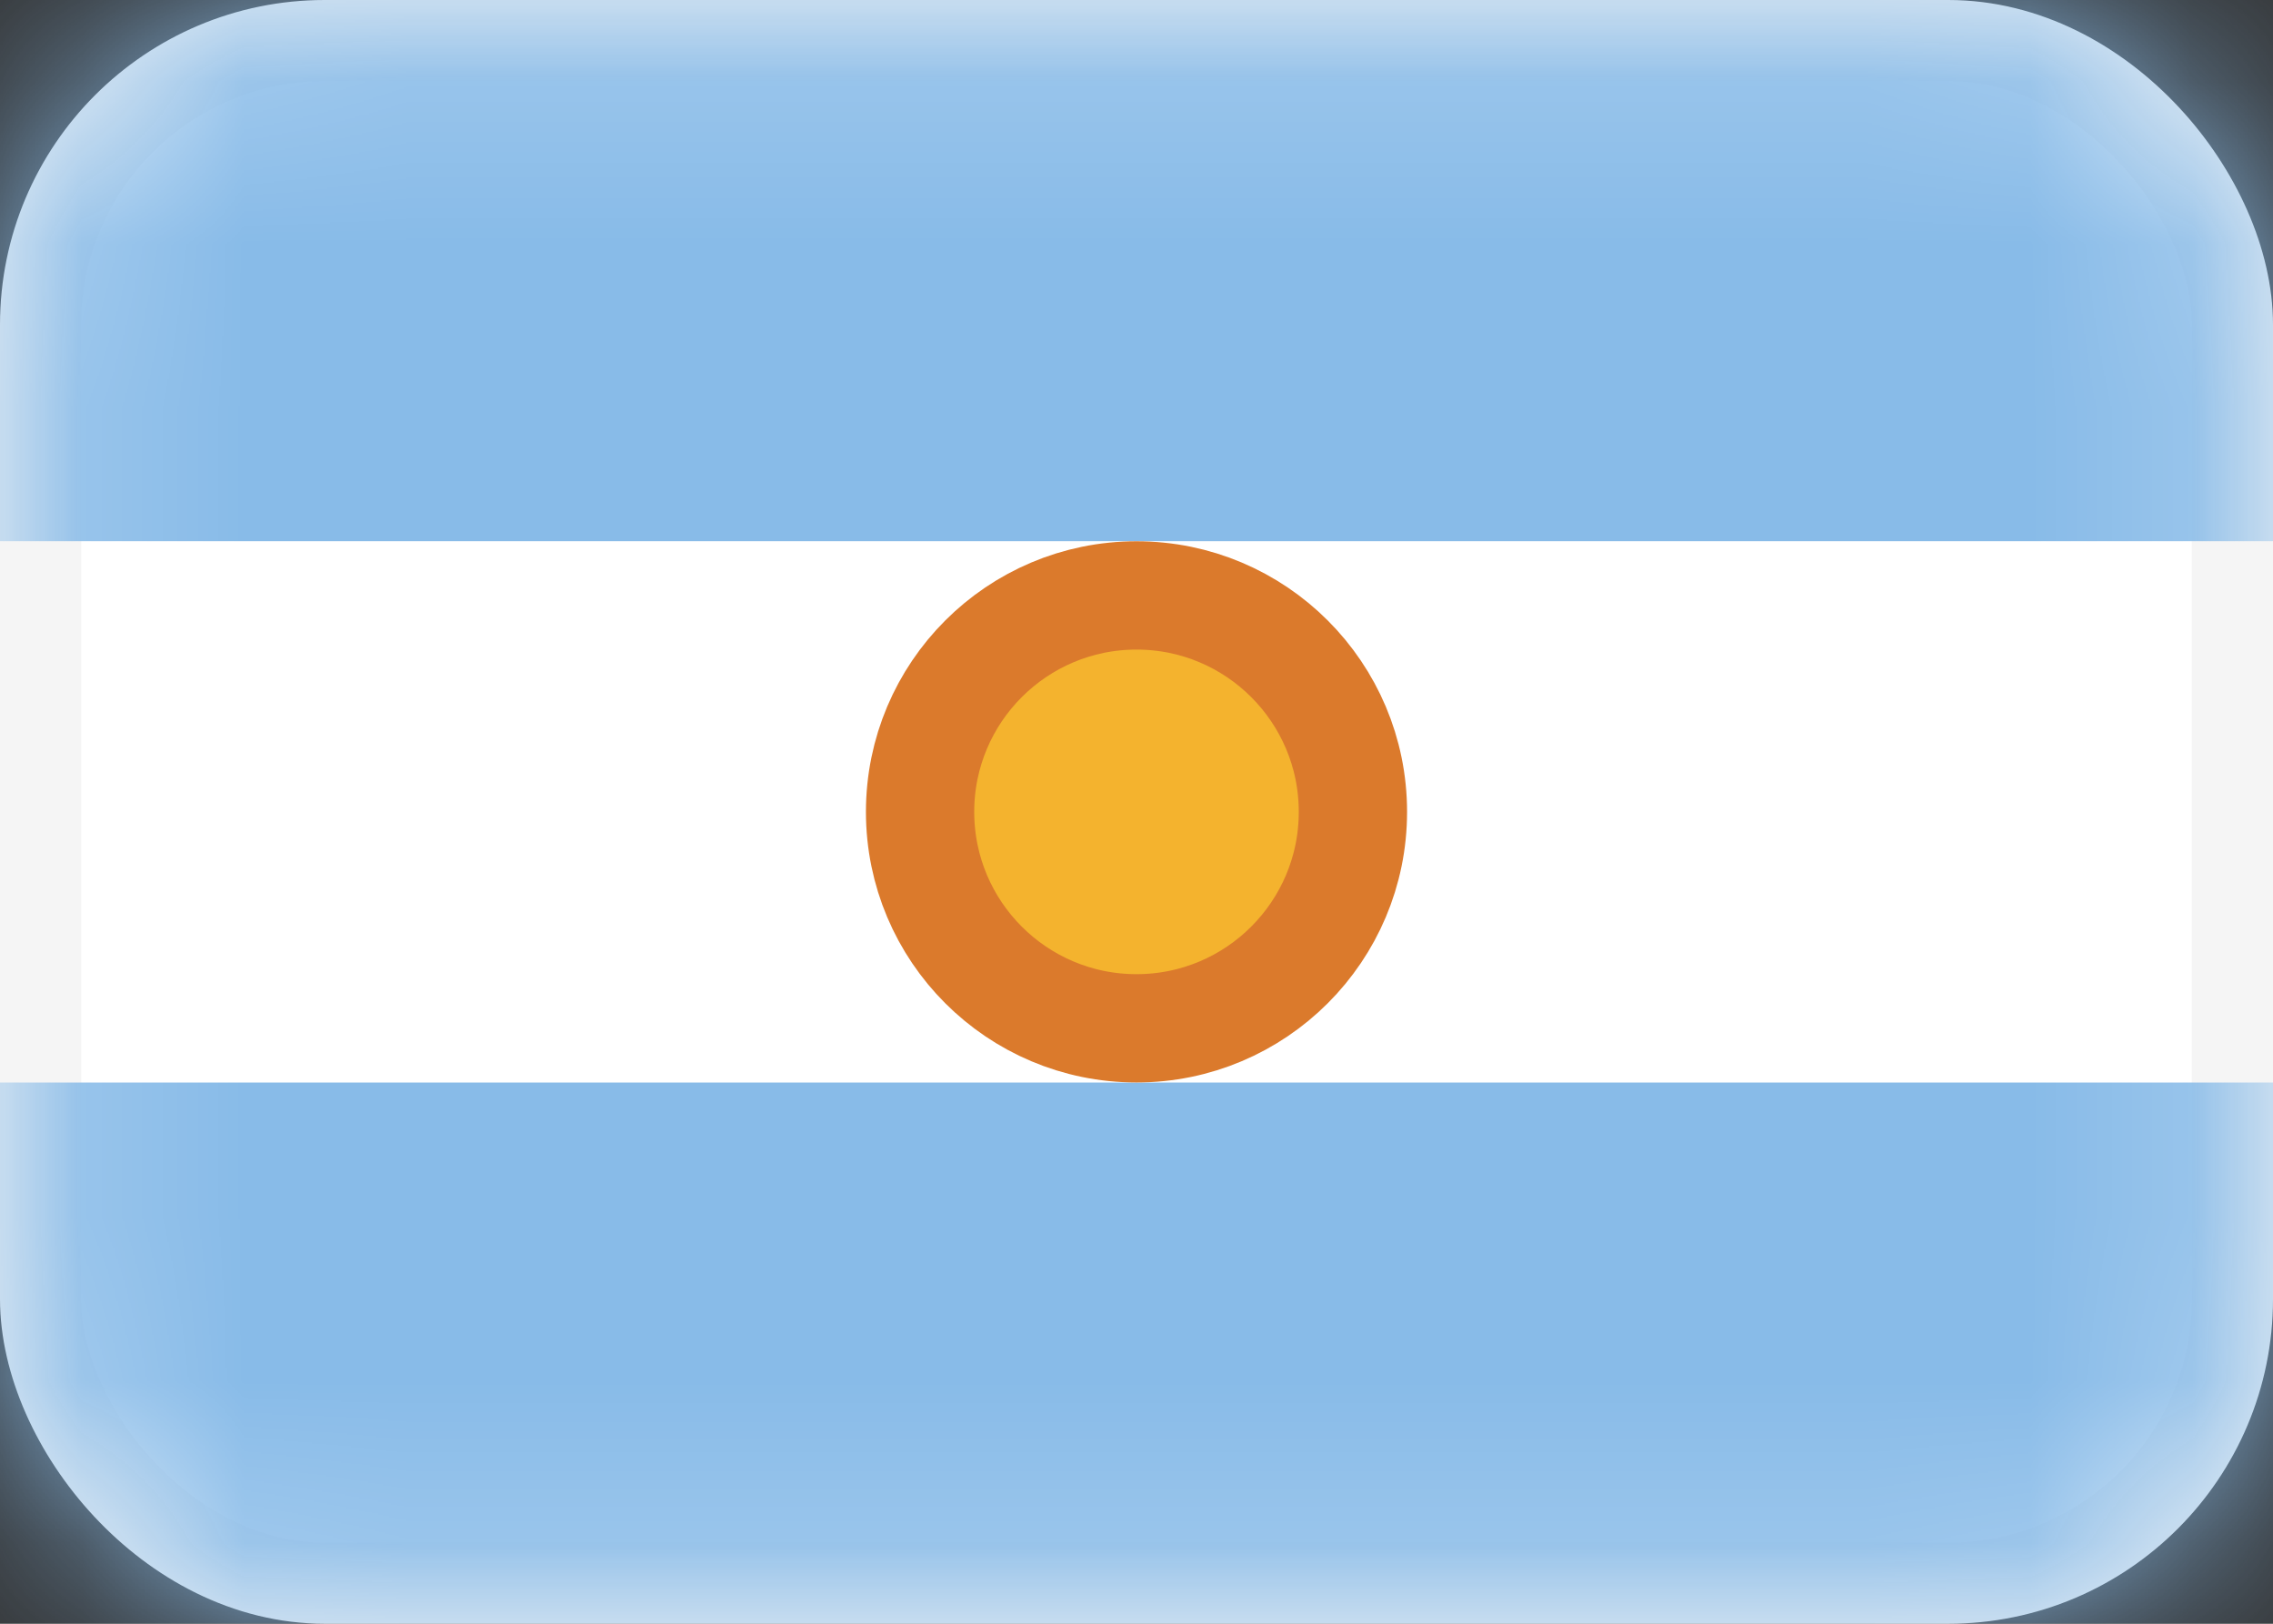 <svg width="14" height="10" viewBox="0 0 14 10" fill="none" xmlns="http://www.w3.org/2000/svg">
<rect x="0" y="0" width="14" height="10" fill="#333333" stroke="none"/>
<rect x="0.25" y="0.25" width="13.5" height="9.5" rx="1.75" fill="white" stroke="#F5F5F5" stroke-width="0.5"/>
<mask id="mask0_142:148" style="mask-type:alpha" maskUnits="userSpaceOnUse" x="0" y="0" width="14" height="10">
<rect x="0.25" y="0.25" width="13.5" height="9.5" rx="1.75" fill="white" stroke="white" stroke-width="0.5"/>
</mask>
<g mask="url(#mask0_142:148)">
<path fill-rule="evenodd" clip-rule="evenodd" d="M0 3.333H14V0H0V3.333Z" fill="#88BBE8"/>
<path fill-rule="evenodd" clip-rule="evenodd" d="M0 10H14V6.667H0V10Z" fill="#88BBE8"/>
<path d="M7 6.333C7.736 6.333 8.333 5.736 8.333 5C8.333 4.264 7.736 3.667 7 3.667C6.264 3.667 5.667 4.264 5.667 5C5.667 5.736 6.264 6.333 7 6.333Z" fill="#F4B32E" stroke="#DB7A2C" stroke-width="0.667"/>
</g>
</svg>
